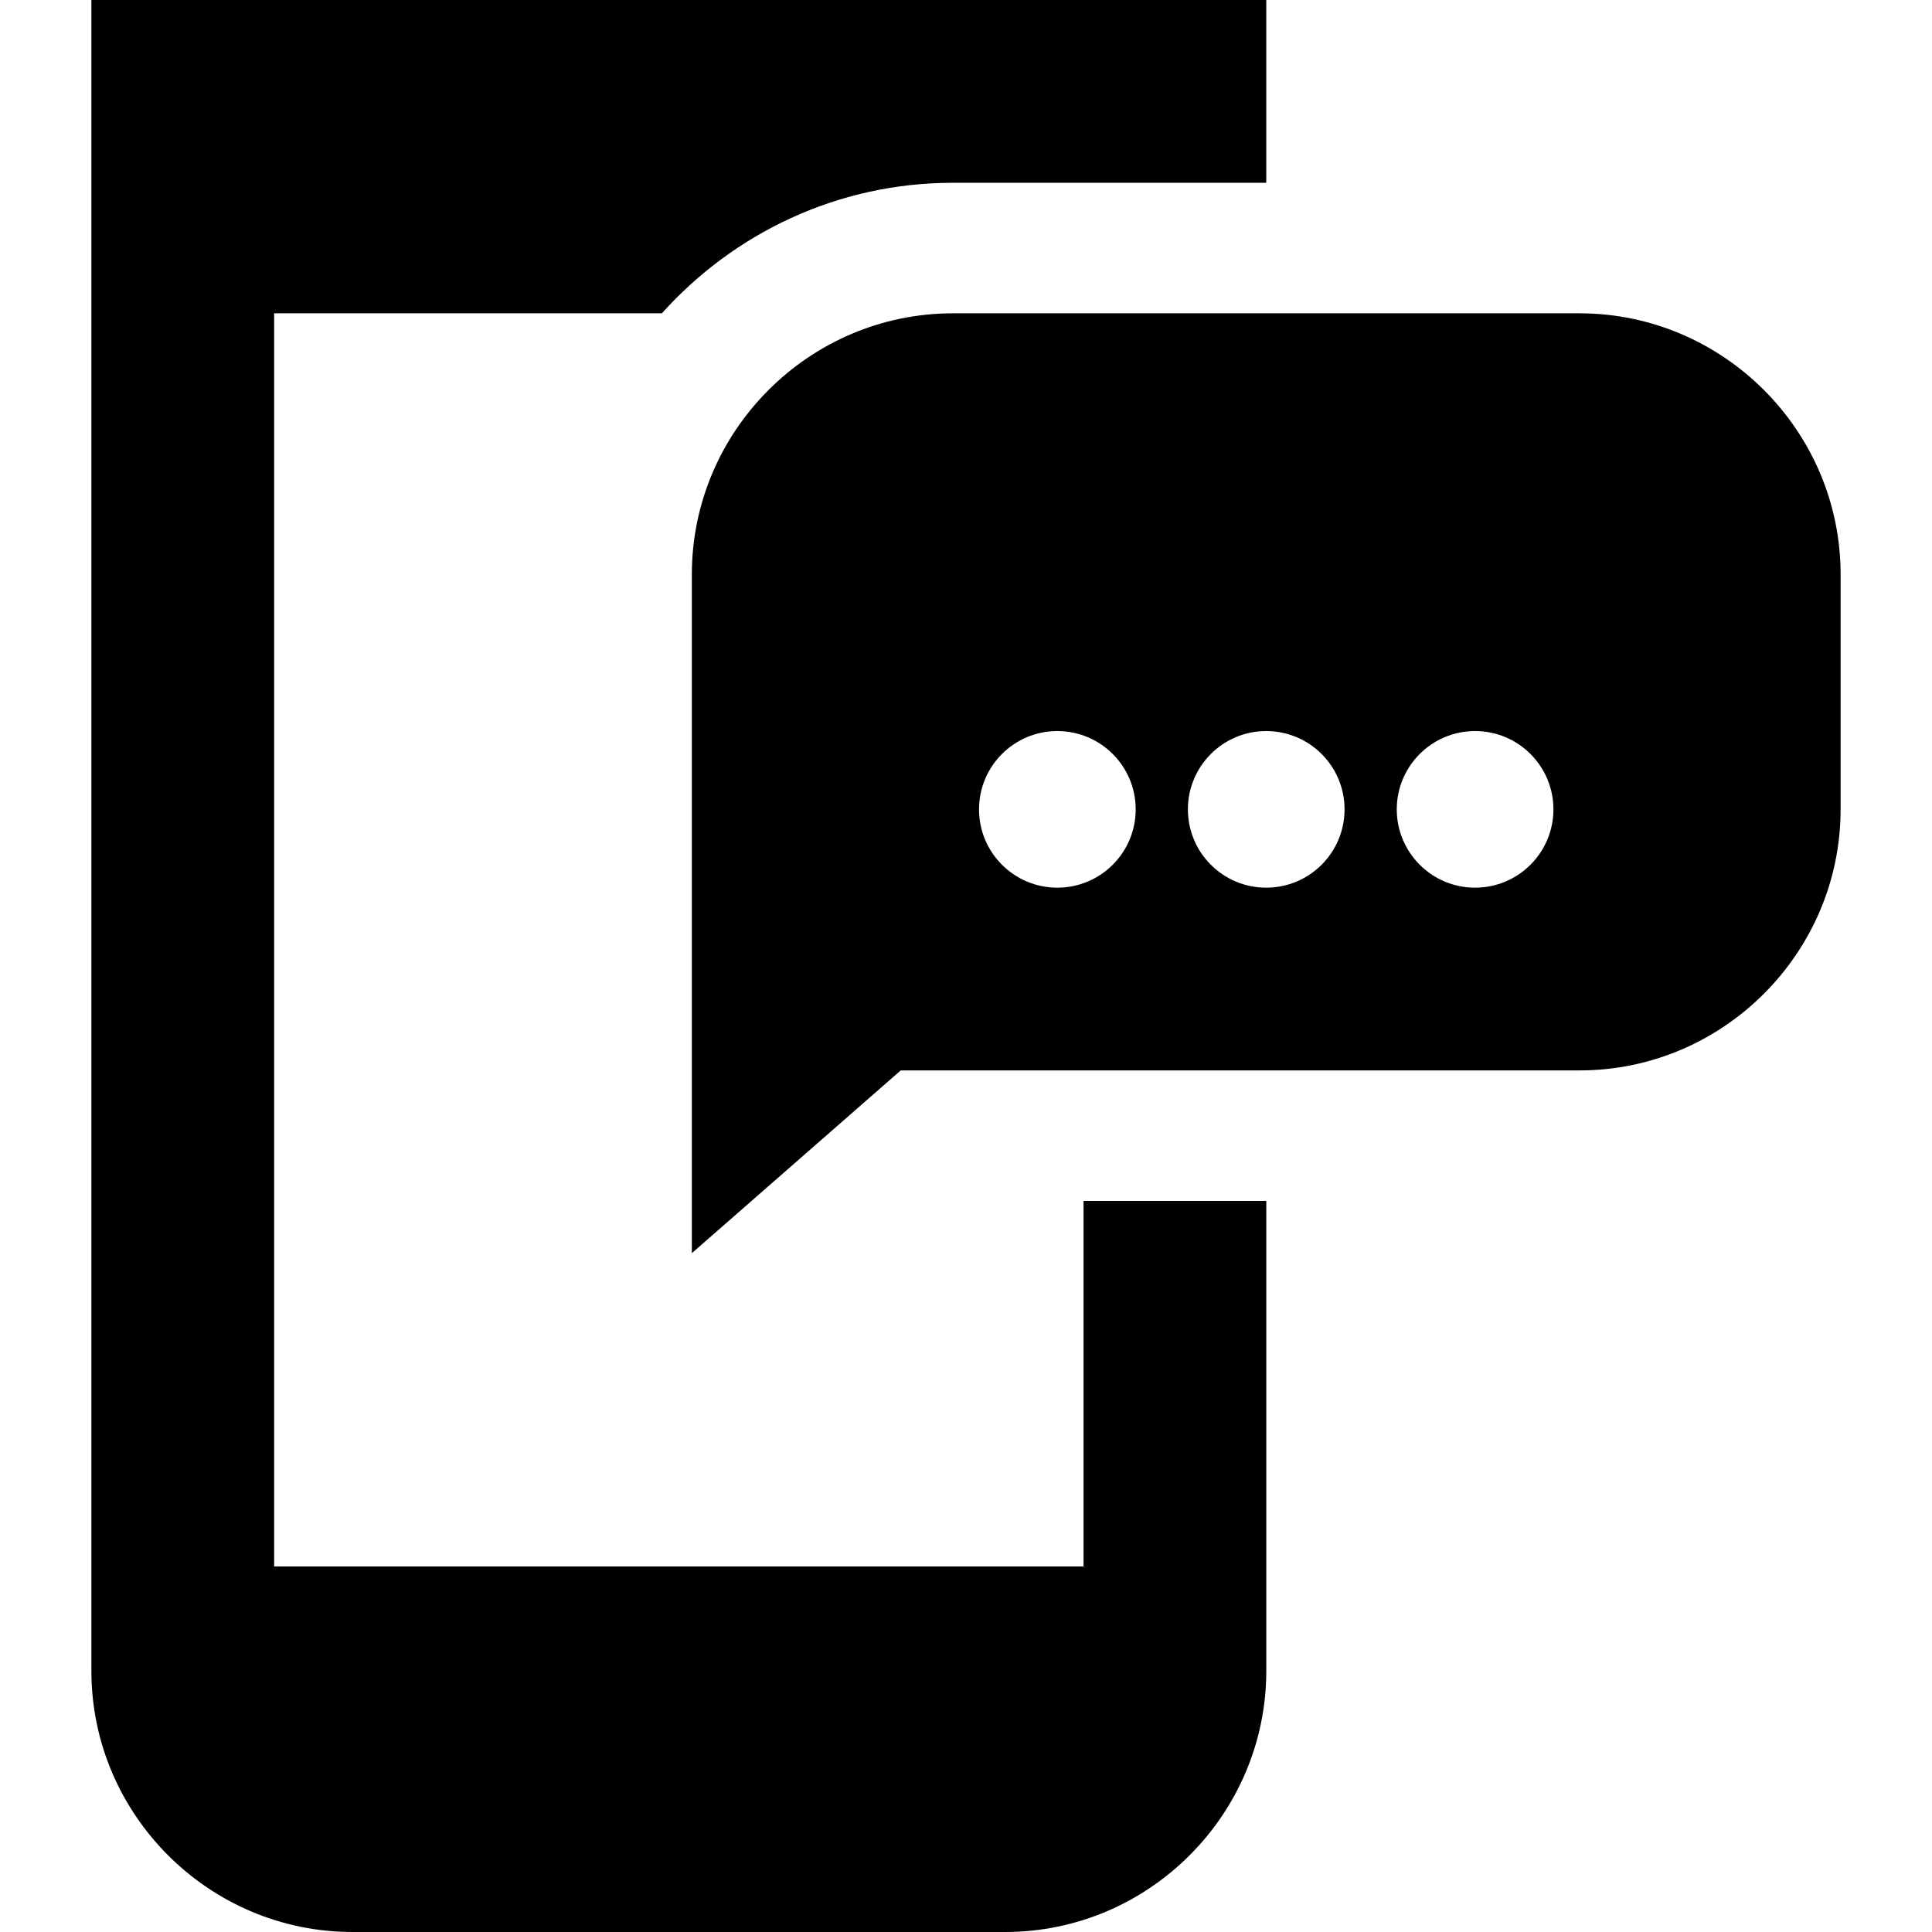 <?xml version="1.0" encoding="iso-8859-1"?>
<!-- Generator: Adobe Illustrator 19.0.0, SVG Export Plug-In . SVG Version: 6.00 Build 0)  -->
<svg xmlns="http://www.w3.org/2000/svg" xmlns:xlink="http://www.w3.org/1999/xlink" version="1.1" id="Capa_1" x="0px" y="0px" viewBox="0 0 47.839 47.839" style="enable-background:new 0 0 47.839 47.839;" xml:space="preserve">
<g>
	<g>
		<path d="M39.111,7.758H23.596c-3.556,0-6.465,2.909-6.465,6.465V31.03l5.172-4.525h16.808c3.556,0,6.465-2.909,6.465-6.465v-5.818    C45.576,10.667,42.667,7.758,39.111,7.758z M26.181,21.98c-1.071,0-1.939-0.868-1.939-1.939c0-1.071,0.868-1.939,1.939-1.939    c1.072,0,1.94,0.868,1.94,1.939C28.121,21.112,27.253,21.98,26.181,21.98z M31.353,21.98c-1.071,0-1.939-0.868-1.939-1.939    c0-1.071,0.868-1.939,1.939-1.939c1.072,0,1.94,0.868,1.94,1.939C33.293,21.112,32.425,21.98,31.353,21.98z M36.525,21.98    c-1.071,0-1.939-0.868-1.939-1.939c0-1.071,0.868-1.939,1.939-1.939c1.072,0,1.94,0.868,1.94,1.939    C38.465,21.112,37.596,21.98,36.525,21.98z"/>
	</g>
</g>
<g>
	<g>
		<path d="M26.83,29.737v9.051H6.788V7.758h9.601c1.776-1.979,4.345-3.232,7.207-3.232h7.758V0H2.263v41.374    c0,3.556,2.909,6.465,6.465,6.465H24.89c3.556,0,6.465-2.909,6.465-6.465V29.737H26.83z"/>
	</g>
</g>
<g>
</g>
<g>
</g>
<g>
</g>
<g>
</g>
<g>
</g>
<g>
</g>
<g>
</g>
<g>
</g>
<g>
</g>
<g>
</g>
<g>
</g>
<g>
</g>
<g>
</g>
<g>
</g>
<g>
</g>
</svg>
